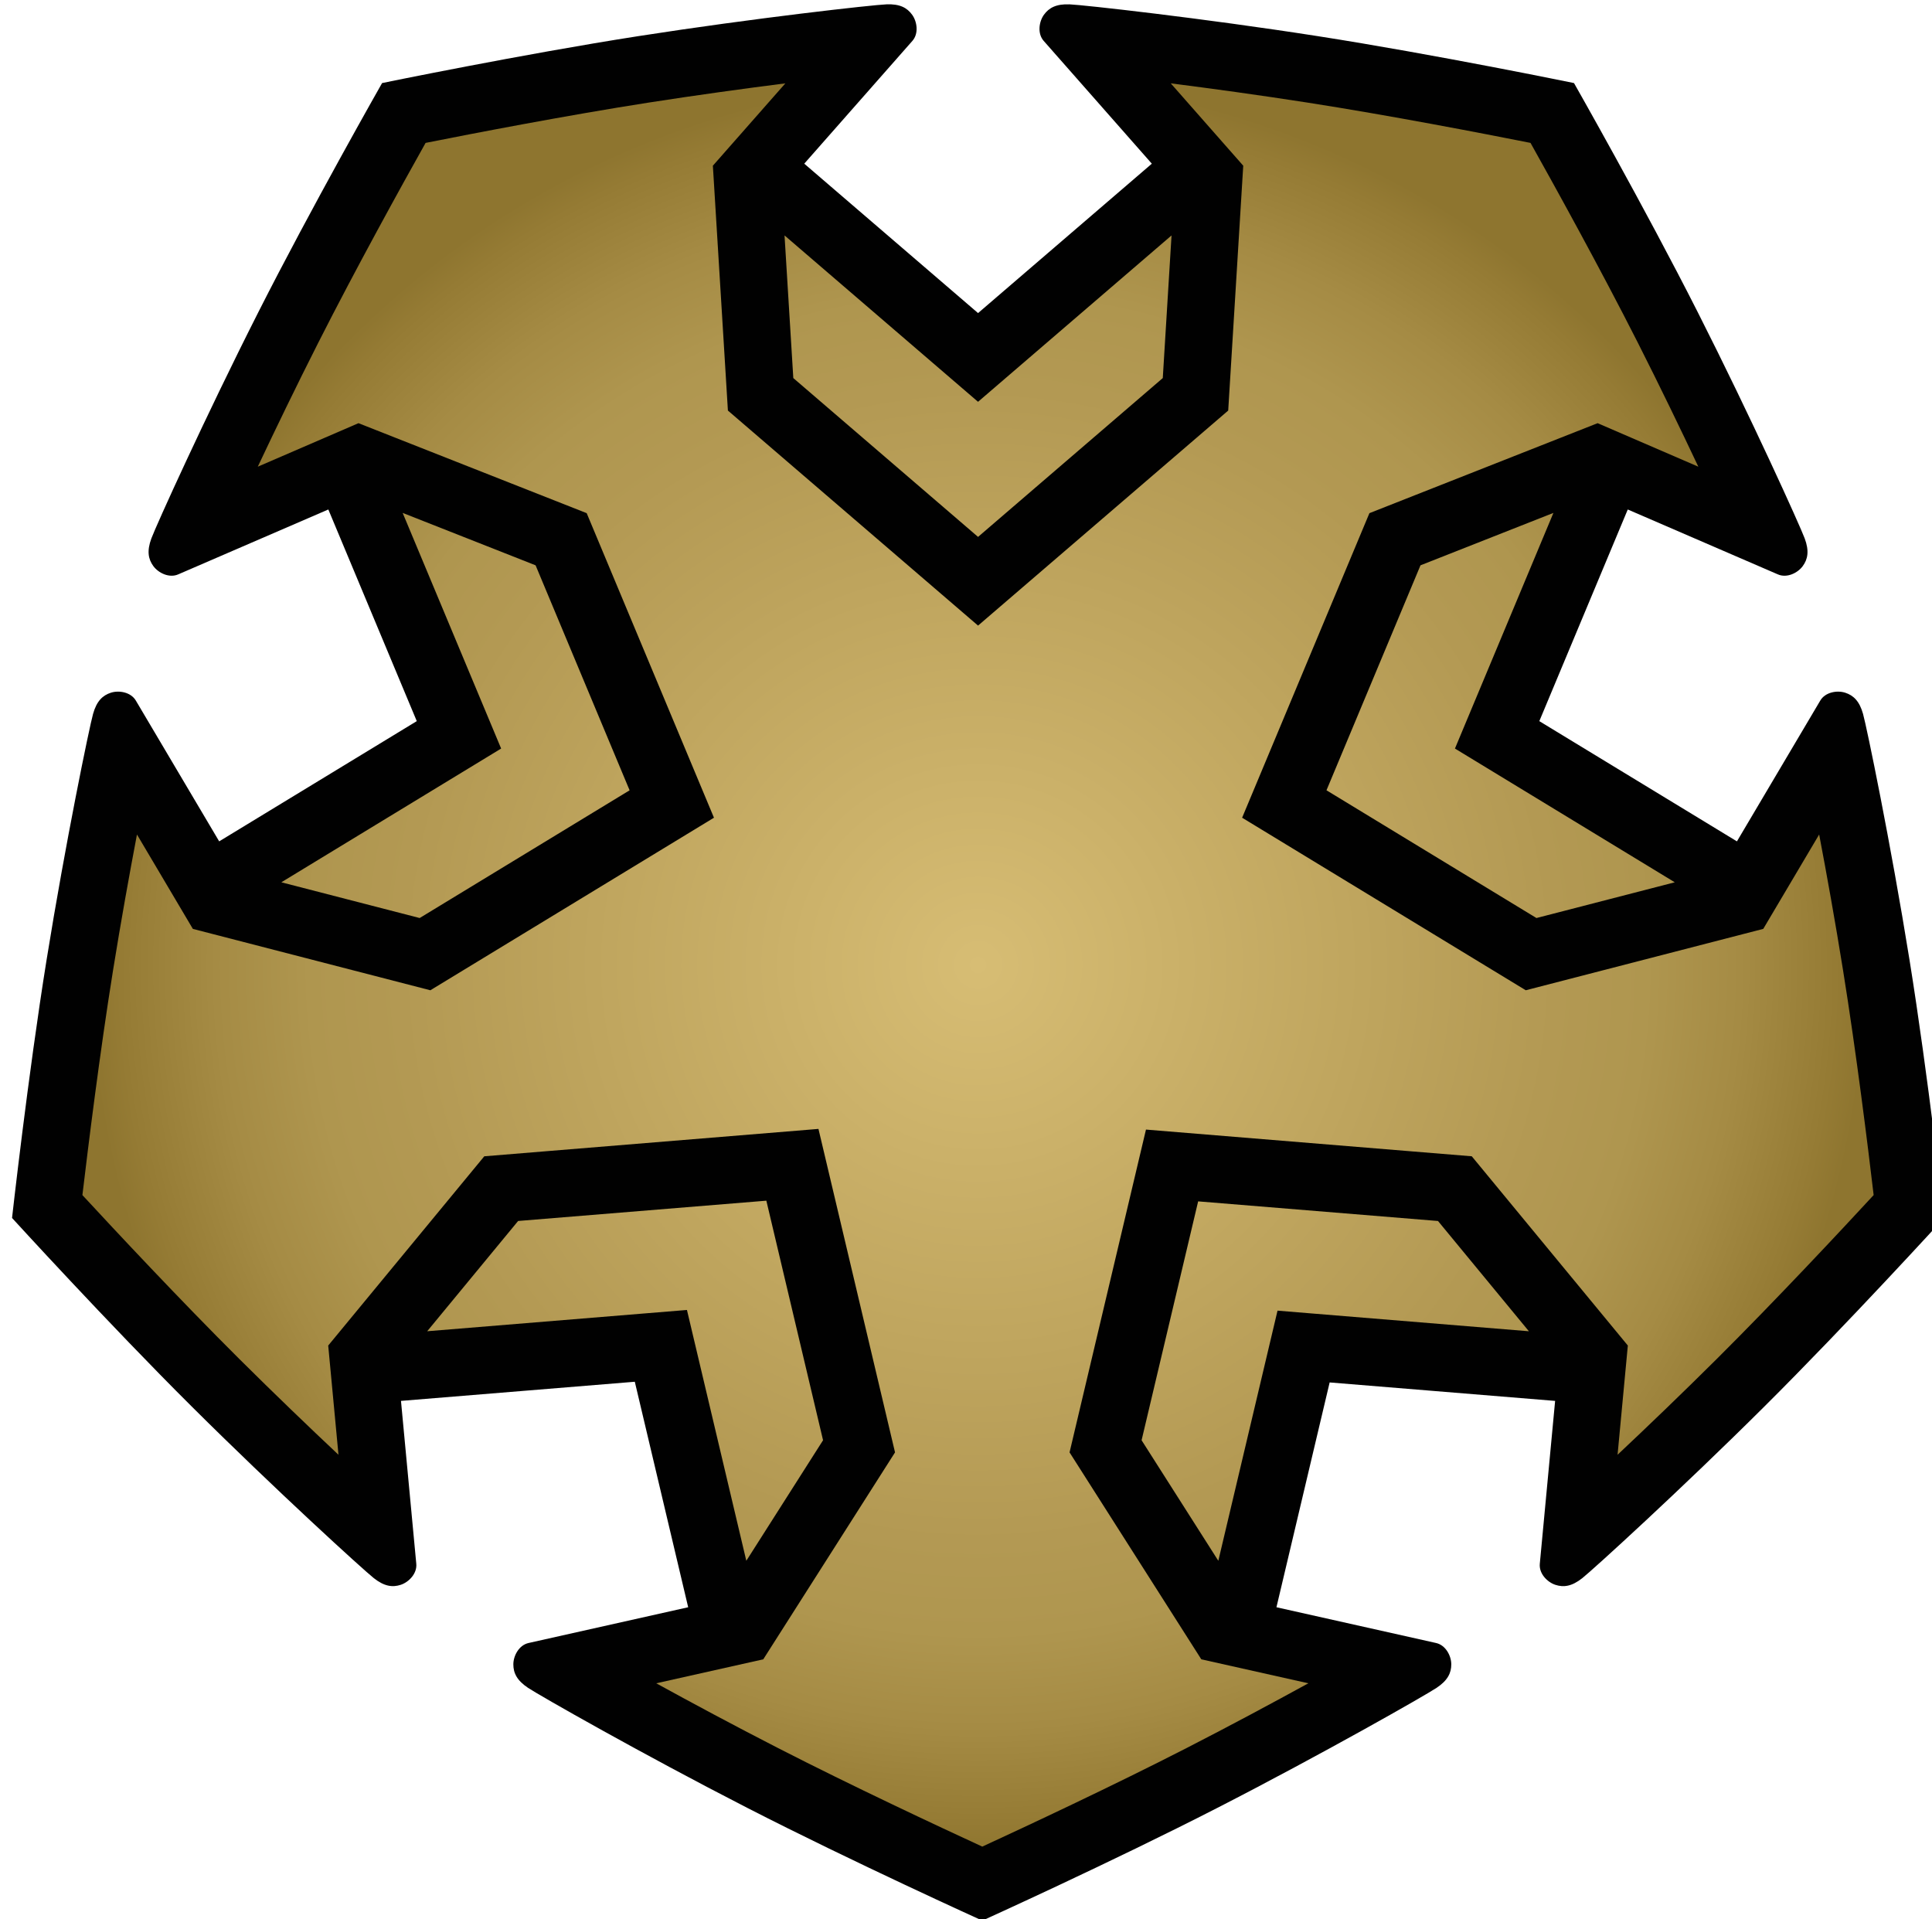 <?xml version="1.0" encoding="utf-8"?>
<!-- Generator: Adobe Illustrator 15.1.0, SVG Export Plug-In . SVG Version: 6.00 Build 0)  -->
<!DOCTYPE svg PUBLIC "-//W3C//DTD SVG 1.1//EN" "http://www.w3.org/Graphics/SVG/1.1/DTD/svg11.dtd">
<svg version="1.1" id="Layer_1" xmlns="http://www.w3.org/2000/svg" xmlns:xlink="http://www.w3.org/1999/xlink" x="0px" y="0px"
	 width="150px" height="149px" viewBox="0 0 150 149" enable-background="new 0 0 150 149" xml:space="preserve">
<g>
	<g>
		<path fill="#010101" d="M148.252,74.509c-1.457-9.059-3.322-18.075-3.605-19.083c-0.282-1.006-0.751-1.441-1.381-1.646
			c-0.631-0.207-1.556-0.047-1.942,0.611s-6.469,10.928-6.469,10.928l-15.343-9.334l6.867-16.431c0,0,10.957,4.733,11.657,5.039
			c0.702,0.305,1.541-0.111,1.931-0.647s0.513-1.165,0.149-2.146c-0.363-0.98-4.154-9.371-8.3-17.556
			c-4.145-8.186-9.612-17.795-9.612-17.795s-10.828-2.229-19.894-3.643c-9.066-1.414-18.219-2.426-19.264-2.468
			c-1.044-0.042-1.604,0.268-1.993,0.804c-0.39,0.538-0.524,1.465-0.019,2.036c0.505,0.573,8.393,9.53,8.393,9.53L75.936,24.306
			L62.442,12.707c0,0,7.887-8.958,8.394-9.53c0.507-0.571,0.371-1.499-0.02-2.036c-0.39-0.536-0.949-0.847-1.993-0.804
			c-1.046,0.042-10.198,1.055-19.263,2.468c-9.067,1.414-19.895,3.643-19.895,3.643s-5.468,9.609-9.612,17.795
			s-7.937,16.576-8.3,17.556c-0.363,0.981-0.24,1.61,0.15,2.146c0.391,0.536,1.23,0.952,1.931,0.647
			c0.7-0.306,11.657-5.039,11.657-5.039l6.867,16.431l-15.341,9.334c0,0-6.082-10.27-6.47-10.928s-1.311-0.817-1.942-0.611
			c-0.631,0.205-1.1,0.64-1.381,1.646C6.941,56.434,5.077,65.45,3.618,74.509c-1.457,9.059-2.683,20.047-2.683,20.047
			s7.449,8.169,13.954,14.641c6.504,6.472,13.313,12.671,14.133,13.32c0.82,0.648,1.455,0.725,2.086,0.52s1.285-0.874,1.212-1.636
			c-0.073-0.761-1.188-12.644-1.188-12.644l18.154-1.486l4.144,17.506c0,0-11.646,2.61-12.392,2.776
			c-0.747,0.165-1.182,0.994-1.182,1.658c0,0.663,0.269,1.243,1.14,1.823c0.87,0.58,8.87,5.141,17.035,9.325
			c8.165,4.187,18.236,8.747,18.236,8.747s10.072-4.561,18.237-8.747c8.164-4.185,16.163-8.745,17.033-9.325s1.14-1.16,1.14-1.823
			c0-0.664-0.435-1.493-1.181-1.658c-0.747-0.166-12.393-2.776-12.393-2.776l4.131-17.453l17.505,1.434
			c0,0-1.116,11.883-1.189,12.644c-0.073,0.762,0.581,1.431,1.213,1.636c0.63,0.205,1.266,0.129,2.086-0.52
			c0.82-0.649,7.629-6.849,14.133-13.32s13.954-14.641,13.954-14.641S149.711,83.567,148.252,74.509z"/>
	</g>
	<radialGradient id="SVGID_1_" cx="75.936" cy="74.917" r="68.993" gradientUnits="userSpaceOnUse">
		<stop  offset="0" style="stop-color:#D7BD74"/>
		<stop  offset="0.65" style="stop-color:#B39953"/>
		<stop  offset="0.752" style="stop-color:#AF964F"/>
		<stop  offset="0.858" style="stop-color:#A58B44"/>
		<stop  offset="0.965" style="stop-color:#957B34"/>
		<stop  offset="1" style="stop-color:#8E752F"/>
	</radialGradient>
	<path fill="url(#SVGID_1_)" d="M143.096,75.339c-0.607-3.782-1.271-7.471-1.857-10.553c-0.895,1.51-3.524,5.95-4.34,7.327
		l-18.439,4.765L96.438,63.483l9.883-23.644l17.718-6.986l7.819,3.378c-1.339-2.837-2.969-6.212-4.699-9.63
		c-2.926-5.776-6.498-12.236-8.33-15.507c-3.676-0.731-10.927-2.133-17.322-3.13c-3.785-0.589-7.498-1.097-10.609-1.493
		c1.158,1.317,4.568,5.19,5.627,6.393l-1.167,19.009L75.936,48.568L56.514,31.873l-1.167-19.009
		c1.058-1.203,4.468-5.076,5.628-6.393c-3.111,0.396-6.825,0.904-10.611,1.493c-6.396,0.998-13.645,2.399-17.321,3.13
		c-1.833,3.271-5.405,9.731-8.33,15.507c-1.73,3.417-3.361,6.792-4.699,9.63l7.818-3.378l17.718,6.986l9.882,23.644l-22.02,13.396
		l-18.439-4.765c-0.816-1.377-3.445-5.817-4.339-7.327c-0.586,3.082-1.25,6.771-1.859,10.553C7.746,81.73,6.84,89.058,6.398,92.78
		c2.545,2.754,7.585,8.148,12.175,12.715c2.716,2.701,5.42,5.295,7.706,7.444l-0.797-8.479l12.118-14.692l25.945-2.126l5.945,25.113
		l-10.23,16.065l-8.31,1.861c2.75,1.511,6.053,3.283,9.461,5.03c5.761,2.953,12.45,6.079,15.854,7.649
		c3.404-1.57,10.093-4.696,15.854-7.649c3.408-1.747,6.71-3.52,9.461-5.03c-1.713-0.382-6.748-1.512-8.311-1.861l-10.229-16.065
		l5.933-25.061l25.295,2.073l12.117,14.692l-0.797,8.479c2.286-2.149,4.992-4.743,7.708-7.444c4.588-4.566,9.63-9.961,12.174-12.715
		C145.032,89.058,144.124,81.73,143.096,75.339z M59.499,93.214l4.403,18.598l-5.958,9.358l-4.609-19.472l-20.167,1.652l7.059-8.56
		L59.499,93.214z M118.703,103.351l-19.516-1.6L94.59,121.17l-5.957-9.358l4.391-18.545l18.622,1.524L118.703,103.351z
		 M130.029,68.496l-10.74,2.774l-16.301-9.917l7.299-17.465l10.32-4.069l-7.645,18.294L130.029,68.496z M32.583,71.27l-10.74-2.774
		l17.065-10.383l-7.646-18.294l10.321,4.069l7.299,17.467L32.583,71.27z M60.911,18.278l15.024,12.916l15.023-12.916l-0.68,11.073
		L75.936,41.682L61.592,29.351L60.911,18.278z"/>
</g>
</svg>
